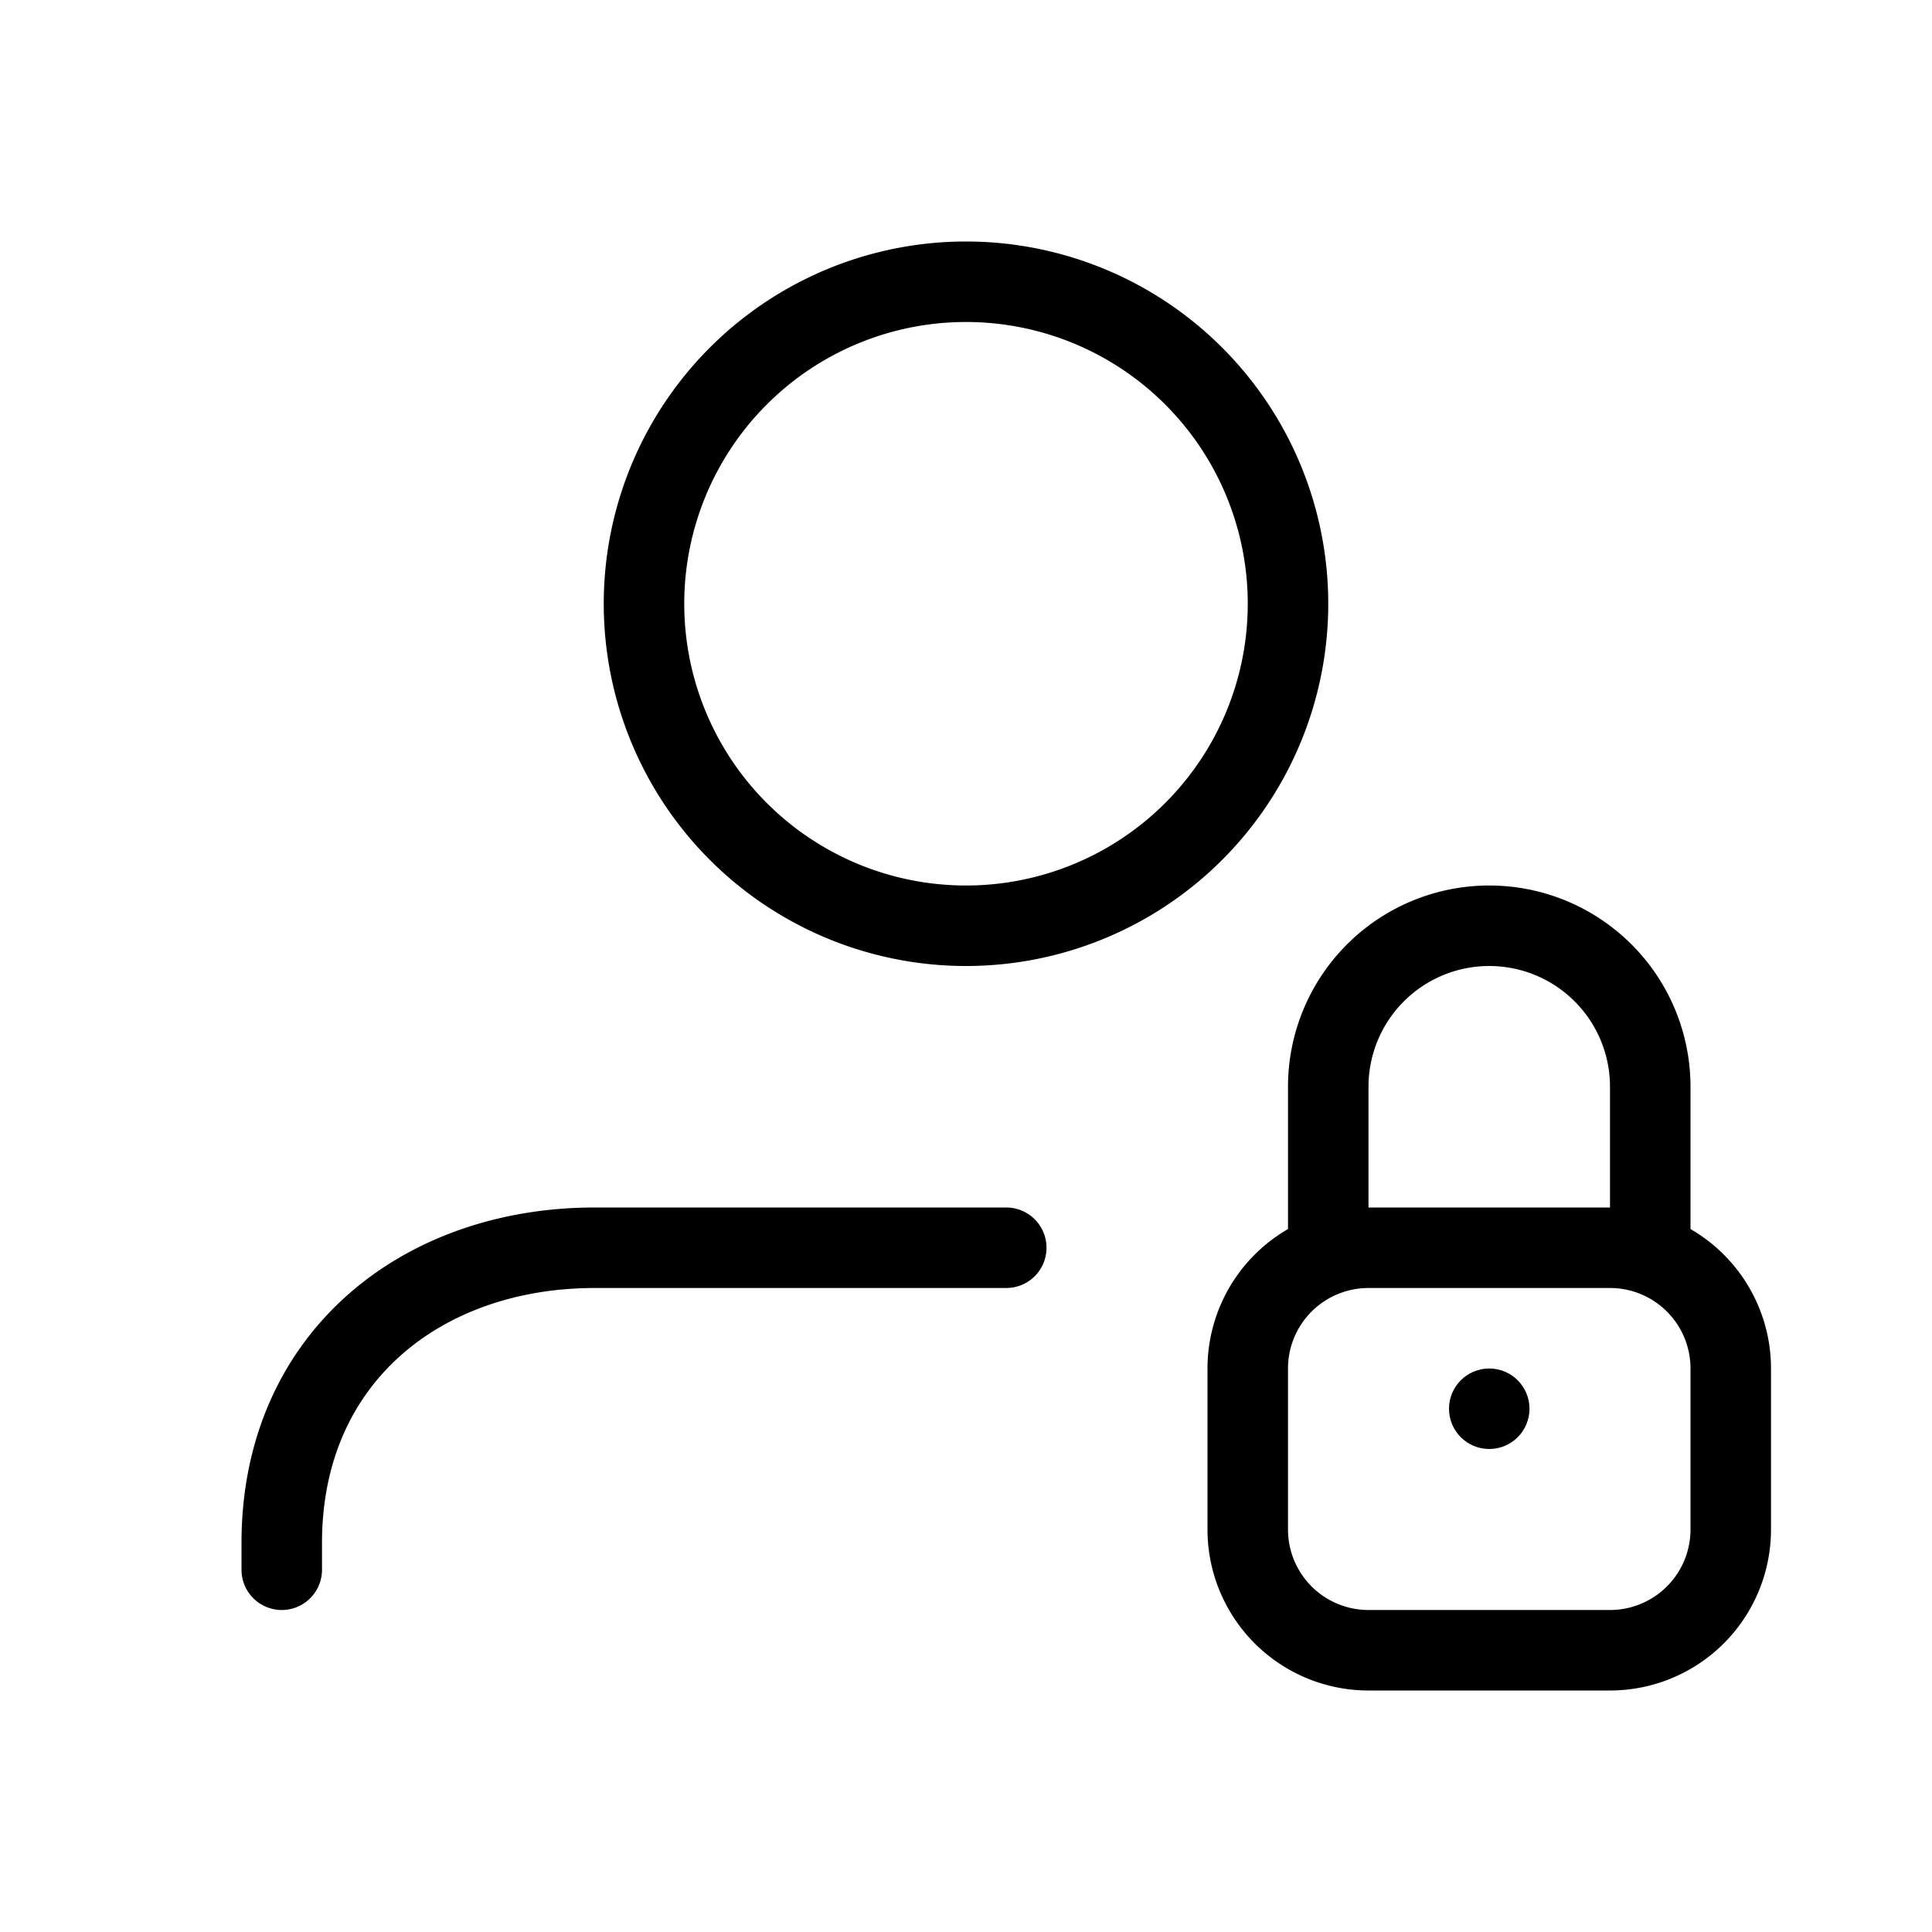<svg xmlns="http://www.w3.org/2000/svg" fill="none" viewBox="0 0 24 24" width="1em" height="1em"><path stroke="currentColor" stroke-linecap="round" stroke-linejoin="round" d="M3.5 19.5v-.333c0-2.302 1.741-3.667 3.889-3.667H12.5m-.5-4a4 4 0 1 0 0-8 4 4 0 0 0 0 8Z"/><path stroke="currentColor" d="M15.5 17a1.5 1.5 0 0 1 1.5-1.5h3a1.5 1.5 0 0 1 1.5 1.5v2a1.5 1.5 0 0 1-1.5 1.5h-3a1.5 1.5 0 0 1-1.5-1.5v-2Z"/><circle cx="18.5" cy="17.5" r=".25" stroke="currentColor" stroke-width=".5"/><path stroke="currentColor" d="M20.5 15.5v-2a2 2 0 1 0-4 0v2"/></svg>
